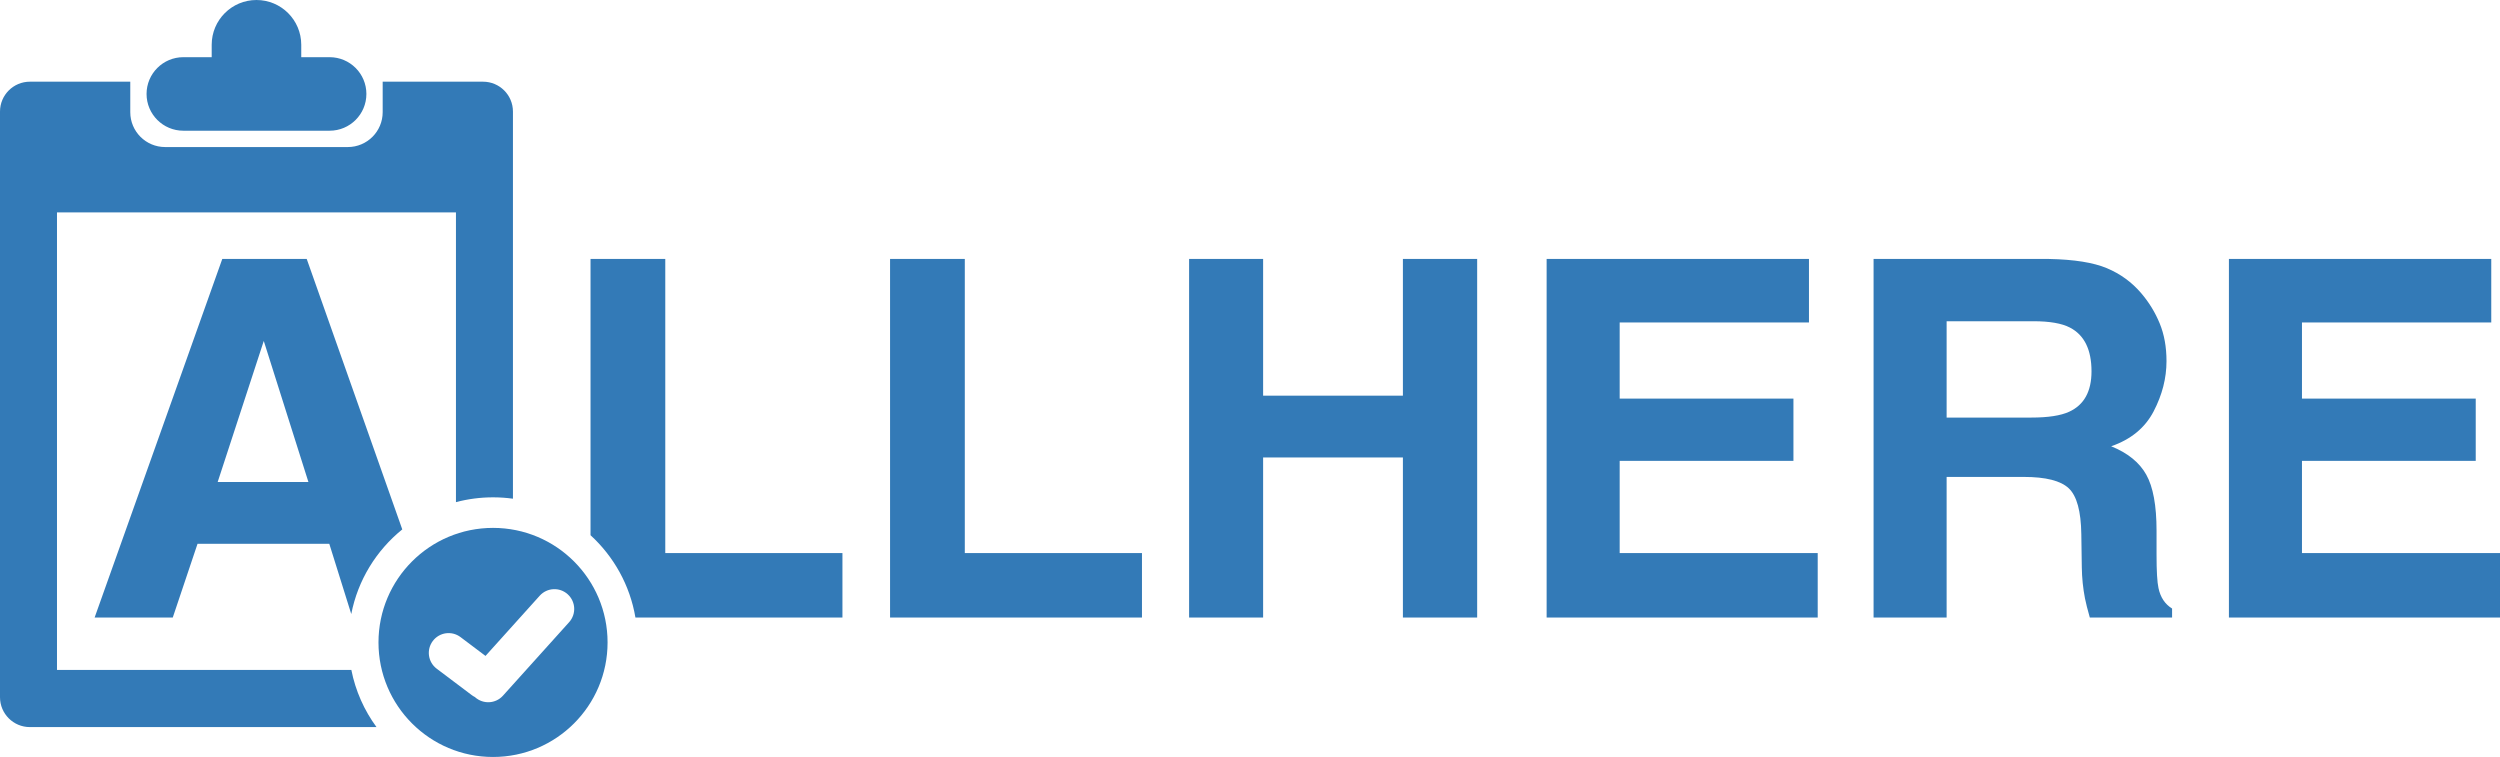 <?xml version="1.0" encoding="UTF-8"?>
<svg width="502px" height="152px" viewBox="0 0 502 152" version="1.1" xmlns="http://www.w3.org/2000/svg" xmlns:xlink="http://www.w3.org/1999/xlink">
    <!-- Generator: Sketch 46.2 (44496) - http://www.bohemiancoding.com/sketch -->
    <title>logo-blue</title>
    <desc>Created with Sketch.</desc>
    <defs></defs>
    <g id="improved-logo" stroke="none" stroke-width="1" fill="none" fill-rule="evenodd">
        <g id="logo-blue" fill="#337AB7">
            <path d="M42.508,11.483 L42.508,8.992 L42.508,8.992 C42.508,4.026 46.534,9.12272381e-16 51.5,0 C56.466,-9.12272381e-16 60.492,4.026 60.492,8.992 L60.492,11.483 L66.189,11.483 L66.189,11.483 C70.266,11.483 73.571,14.788 73.571,18.865 L73.571,18.865 C73.571,22.942 70.266,26.247 66.189,26.247 L36.811,26.247 C32.734,26.247 29.429,22.942 29.429,18.865 C29.429,14.788 32.734,11.483 36.811,11.483 L36.811,11.483 L42.508,11.483 Z M91.556,100.83 L91.556,42.652 L11.444,42.652 L11.444,134.517 L70.55,134.517 C71.386,138.748 73.142,142.648 75.601,146 L6,146 L6,146 C2.686,146 -4.82366169e-16,143.314 -8.8817842e-16,140 L0,22.404 L-8.8817842e-16,22.404 C-1.29399067e-15,19.091 2.686,16.404 6,16.404 L6,16.404 L26.159,16.404 L26.159,22.528 C26.159,26.394 29.293,29.528 33.159,29.528 L33.159,29.528 L69.841,29.528 C73.707,29.528 76.841,26.394 76.841,22.528 L76.841,22.528 L76.841,16.404 L97,16.404 C100.314,16.404 103,19.091 103,22.404 L103,100.139 C101.692,99.958 100.357,99.865 99,99.865 C96.426,99.865 93.931,100.2 91.556,100.83 Z" id="clipboard"></path>
            <path d="M43.707,96.792 L61.932,96.792 L52.966,68.461 L43.707,96.792 Z M80.777,106.305 L61.591,52 L44.633,52 L19,124 L34.691,124 L39.662,109.199 L66.123,109.199 L70.534,123.3 C71.86,116.478 75.577,110.51 80.777,106.305 Z M127.594,124 L169.162,124 L169.162,111.056 L133.588,111.056 L133.588,52 L118.579,52 L118.579,107.472 C123.236,111.736 126.496,117.501 127.594,124 Z M178.724,52 L193.733,52 L193.733,111.056 L229.307,111.056 L229.307,124 L178.724,124 L178.724,52 Z M238.771,124 L238.771,52 L253.634,52 L253.634,79.452 L281.703,79.452 L281.703,52 L296.615,52 L296.615,124 L281.703,124 L281.703,91.859 L253.634,91.859 L253.634,124 L238.771,124 Z M363.241,64.749 L325.231,64.749 L325.231,80.038 L360.122,80.038 L360.122,92.543 L325.231,92.543 L325.231,111.056 L364.996,111.056 L364.996,124 L310.563,124 L310.563,52 L363.241,52 L363.241,64.749 Z M390.882,64.505 L390.882,83.848 L407.889,83.848 C411.268,83.848 413.802,83.457 415.492,82.676 C418.48,81.308 419.975,78.605 419.975,74.567 C419.975,70.204 418.529,67.273 415.638,65.775 C414.013,64.928 411.577,64.505 408.328,64.505 L390.882,64.505 Z M423.069,53.856 C425.782,54.996 428.08,56.673 429.965,58.887 C431.524,60.711 432.759,62.73 433.668,64.944 C434.578,67.159 435.033,69.682 435.033,72.516 C435.033,75.935 434.172,79.297 432.45,82.602 C430.728,85.908 427.886,88.244 423.922,89.612 C427.236,90.947 429.583,92.844 430.964,95.303 C432.344,97.761 433.035,101.514 433.035,106.562 L433.035,111.398 C433.035,114.687 433.165,116.917 433.425,118.09 C433.815,119.946 434.724,121.313 436.154,122.193 L436.154,124 L419.634,124 C419.179,122.404 418.854,121.118 418.659,120.141 C418.269,118.122 418.058,116.054 418.026,113.938 L417.928,107.246 C417.863,102.654 417.027,99.593 415.418,98.062 C413.81,96.532 410.797,95.767 406.379,95.767 L390.882,95.767 L390.882,124 L376.214,124 L376.214,52 L411.447,52 C416.482,52.098 420.357,52.716 423.069,53.856 Z M500.246,64.749 L462.235,64.749 L462.235,80.038 L497.127,80.038 L497.127,92.543 L462.235,92.543 L462.235,111.056 L502,111.056 L502,124 L447.567,124 L447.567,52 L500.246,52 L500.246,64.749 Z" id="ALLHERE-text"></path>
            <path d="M95.354,139.964 C95.363,139.972 95.372,139.981 95.381,139.989 L95.381,139.989 C97.012,141.457 99.524,141.325 100.992,139.695 L114.281,124.936 C115.75,123.305 115.618,120.793 113.987,119.324 C112.357,117.856 109.844,117.988 108.376,119.618 L108.376,119.618 L97.49,131.709 L92.471,127.928 C90.718,126.607 88.227,126.957 86.907,128.71 L86.907,128.71 L86.907,128.71 C85.586,130.462 85.936,132.953 87.689,134.274 L87.689,134.274 L94.723,139.574 C94.924,139.726 95.136,139.856 95.354,139.964 Z M99,152 C86.297,152 76,141.703 76,129 C76,116.297 86.297,106 99,106 C111.703,106 122,116.297 122,129 C122,141.703 111.703,152 99,152 Z" id="checkmark"></path>
        </g>
    </g>
</svg>